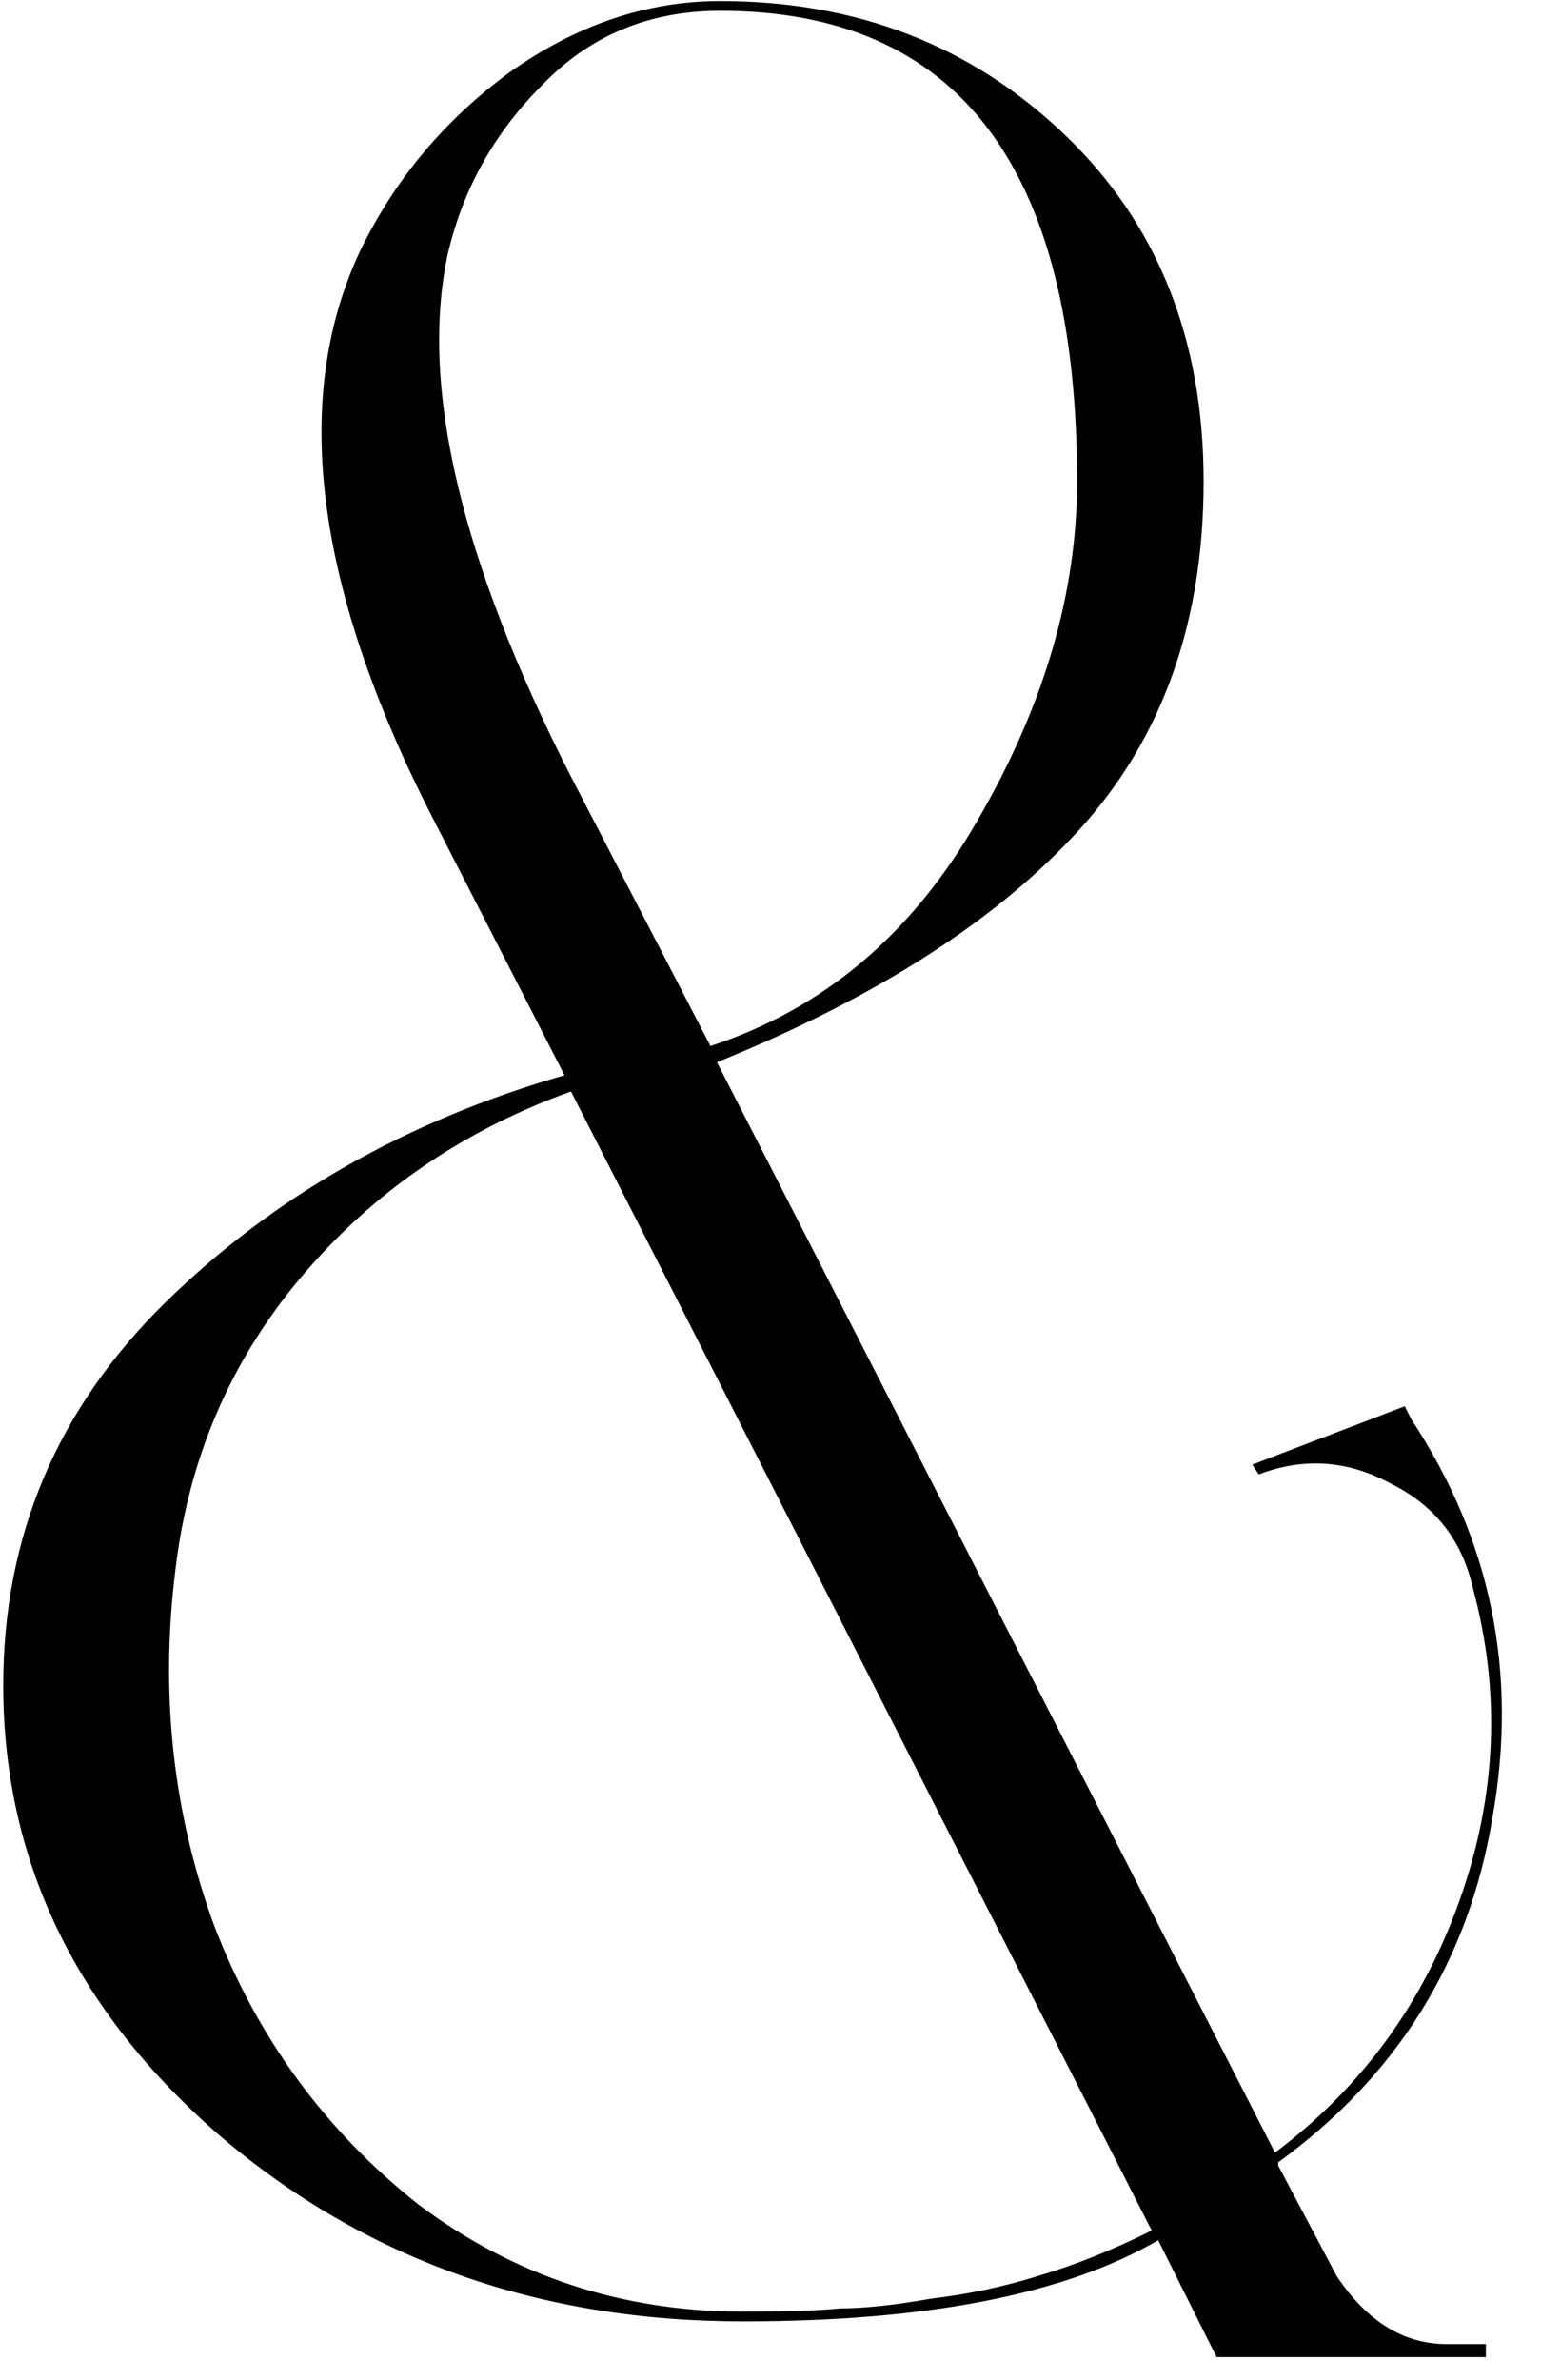 <svg width="57" height="88" viewBox="0 0 57 88" fill="none" xmlns="http://www.w3.org/2000/svg">
<path d="M49.44 84.16C50.56 85.84 51.92 86.68 53.52 86.68H54.96V87.16H45L42.84 82.84C39.4 84.84 34.28 85.84 27.48 85.84C19.96 85.84 13.52 83.56 8.16 79C2.8 74.36 0.12 68.8 0.12 62.32C0.12 56.8 2.12 52.08 6.12 48.16C10.12 44.24 15.04 41.44 20.88 39.76L15.96 30.16C11.64 21.68 10.76 14.72 13.32 9.28C14.6 6.64 16.44 4.44 18.84 2.68C21.32 0.92 23.92 0.04 26.64 0.04C31.68 0.04 35.92 1.68 39.36 4.96C42.8 8.24 44.52 12.52 44.52 17.8C44.52 23 43 27.28 39.96 30.64C36.92 34 32.44 36.88 26.52 39.28L47.16 79.6C50.36 77.2 52.64 74.08 54 70.24C55.36 66.4 55.52 62.56 54.48 58.72C54.08 56.96 53.08 55.68 51.48 54.88C49.88 54 48.24 53.88 46.56 54.52L46.32 54.16L51.96 52L52.2 52.48C55.16 56.96 56.16 61.88 55.2 67.24C54.32 72.52 51.68 76.76 47.28 79.96V80.08L49.44 84.16ZM16.56 9.4C15.52 14.28 17.04 20.72 21.12 28.72L26.28 38.68C30.44 37.32 33.72 34.56 36.12 30.4C38.6 26.16 39.84 21.96 39.84 17.8C39.84 6.2 35.44 0.4 26.64 0.4C24 0.4 21.8 1.32 20.04 3.16C18.28 4.92 17.12 7 16.56 9.4ZM27.48 85.48C29.08 85.48 30.28 85.44 31.08 85.36C31.96 85.36 33.08 85.24 34.44 85C35.8 84.84 37.12 84.56 38.4 84.16C39.76 83.76 41.16 83.2 42.6 82.48L21.12 40.36C17.12 41.8 13.8 44.08 11.16 47.2C8.52 50.32 6.96 53.96 6.48 58.12C5.92 62.68 6.4 67.04 7.92 71.2C9.52 75.36 12.04 78.8 15.48 81.52C19 84.16 23 85.48 27.48 85.48Z" fill="black"/>
</svg>
